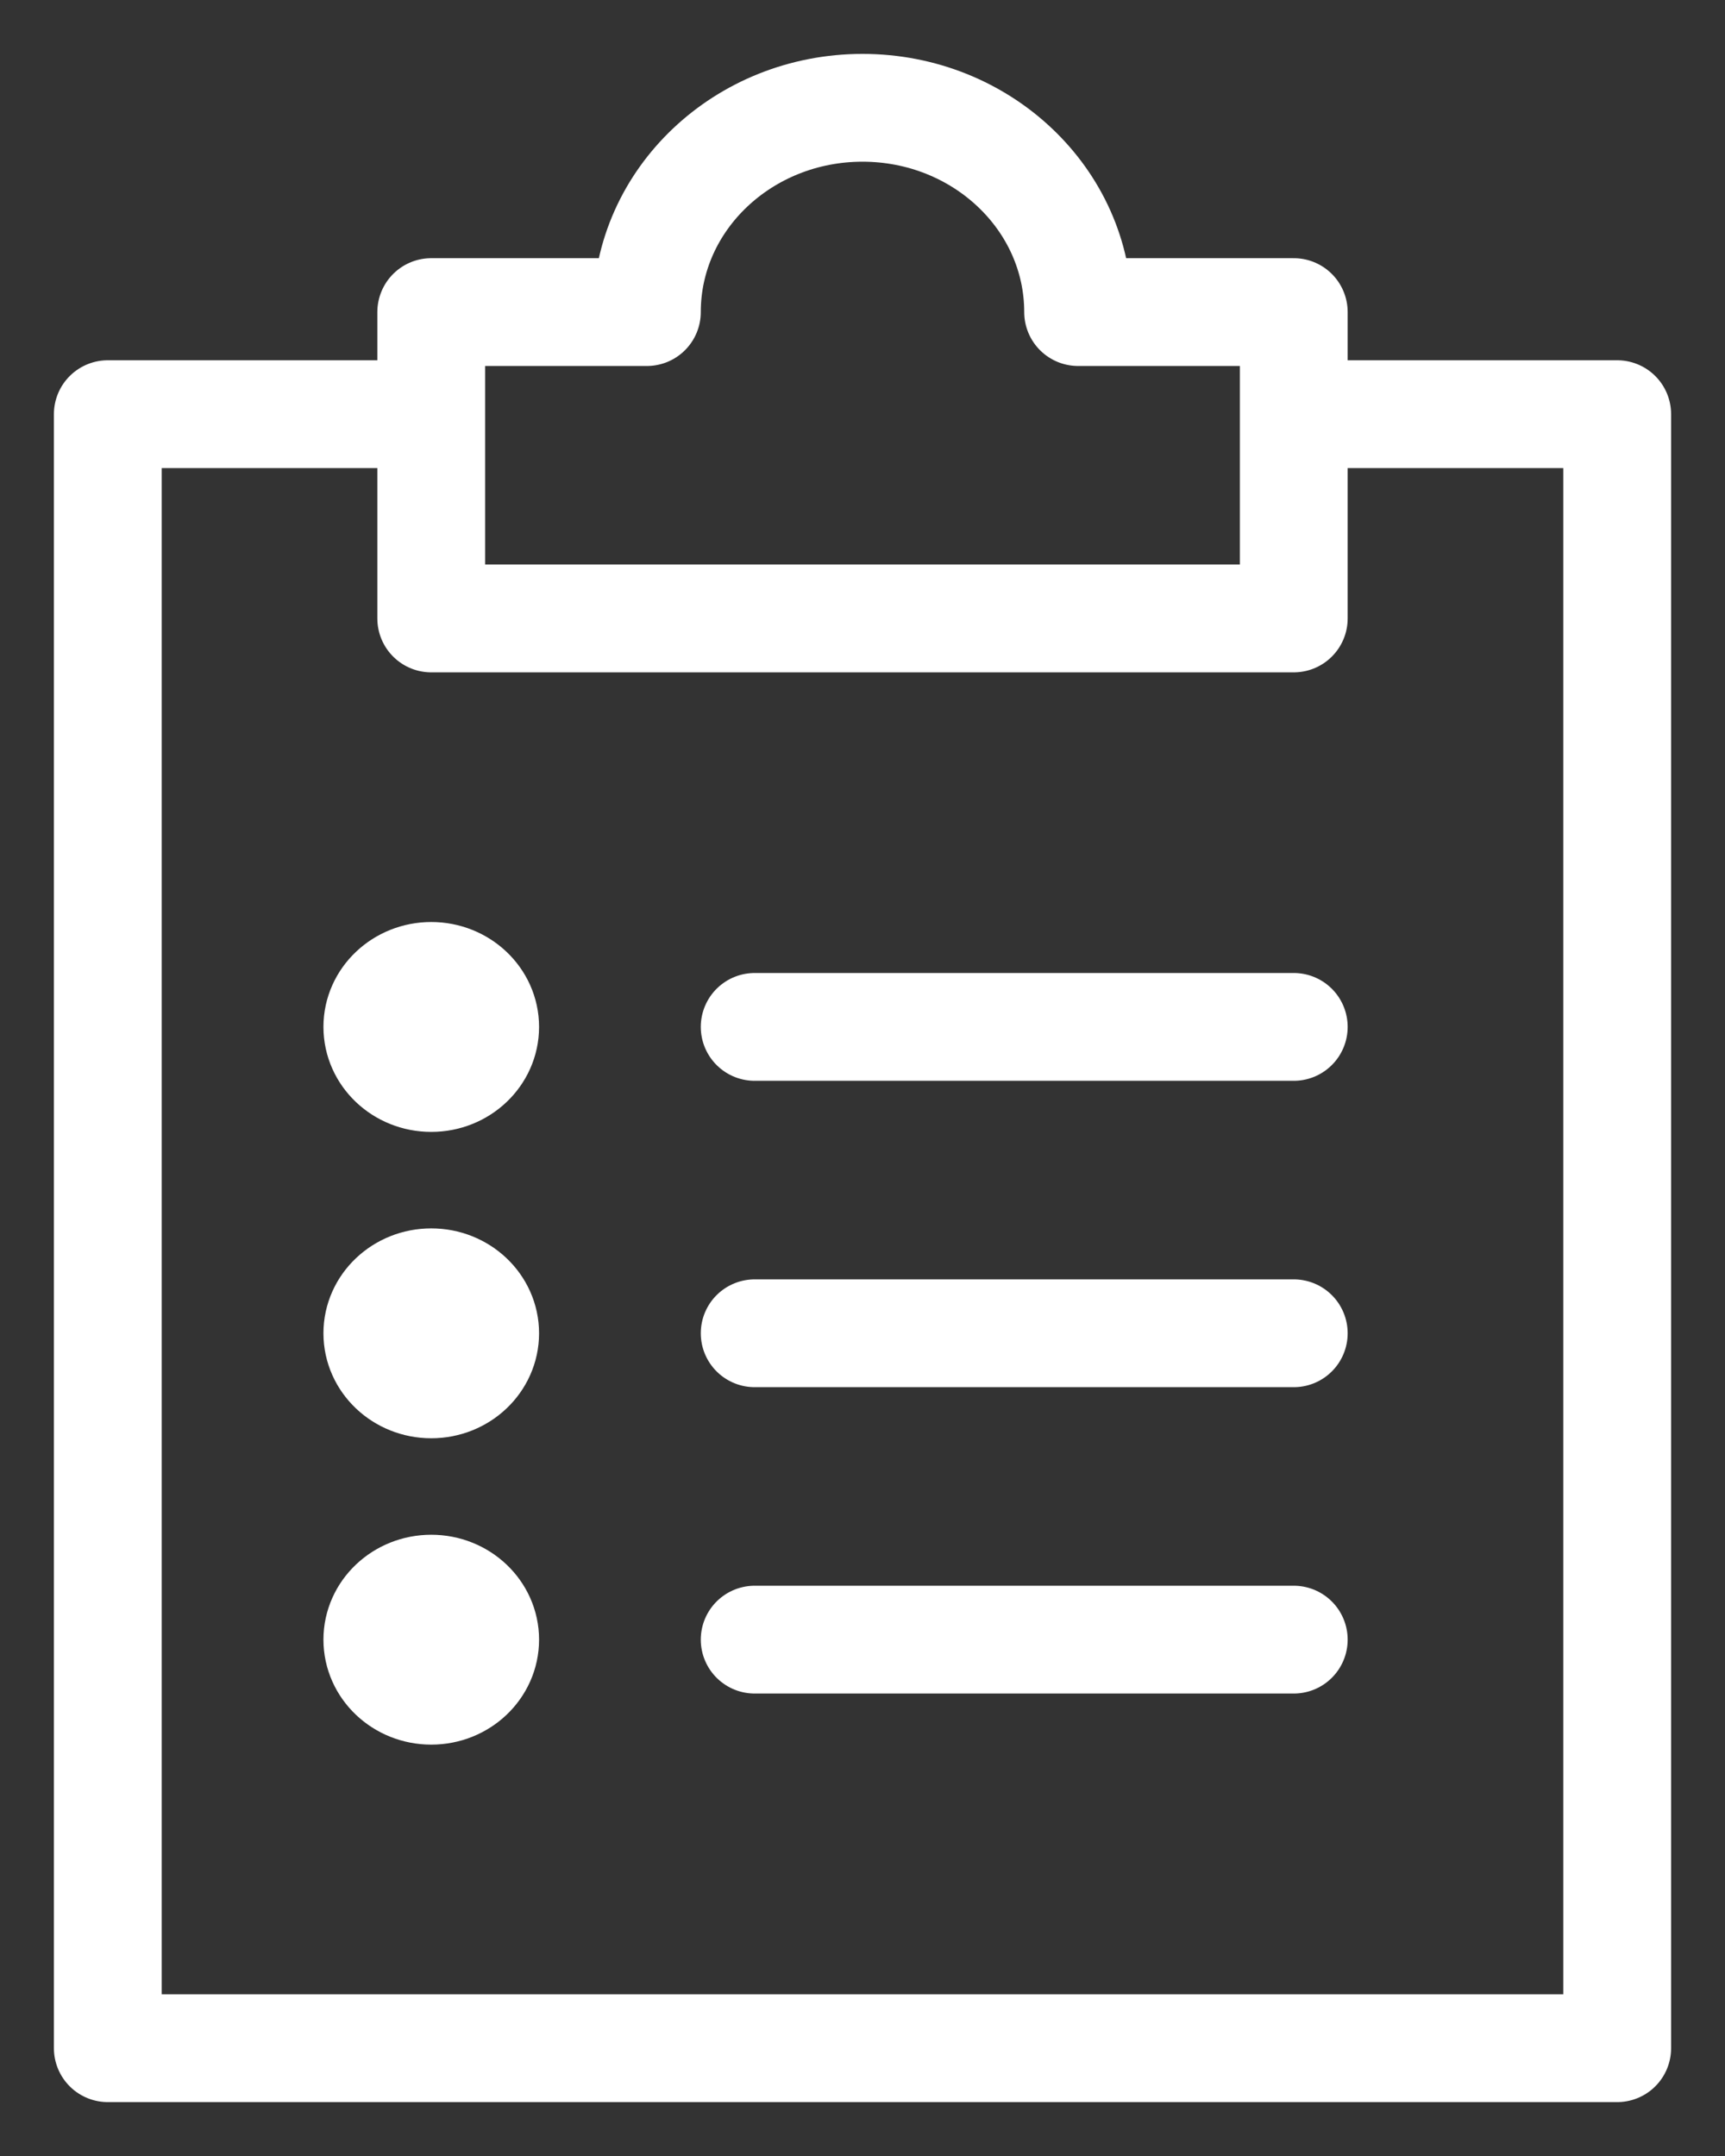 <svg width="16" height="20" viewBox="0 0 16 20" fill="none" xmlns="http://www.w3.org/2000/svg">
<rect x="0" y="0" width="16" height="20" fill="#333333" stroke="none"/>
<path d="M7 9.526H12M12 3.842H15V19H1V3.842H4M7 12.368H12M7 15.21H12M10 2.895C10 1.849 9.104 1 8 1C6.896 1 6 1.849 6 2.895H4V5.737H12V2.895H10ZM3.5 9.526C3.5 9.788 3.724 10 4 10C4.276 10 4.5 9.788 4.5 9.526C4.5 9.265 4.276 9.053 4 9.053C3.724 9.053 3.5 9.265 3.5 9.526ZM3.5 12.368C3.5 12.63 3.724 12.842 4 12.842C4.276 12.842 4.5 12.63 4.5 12.368C4.5 12.107 4.276 11.895 4 11.895C3.724 11.895 3.5 12.107 3.5 12.368ZM3.5 15.21C3.5 15.472 3.724 15.684 4 15.684C4.276 15.684 4.5 15.472 4.5 15.21C4.5 14.949 4.276 14.737 4 14.737C3.724 14.737 3.5 14.949 3.5 15.21Z" stroke="white" stroke-linecap="round" stroke-linejoin="round"/>
</svg>
